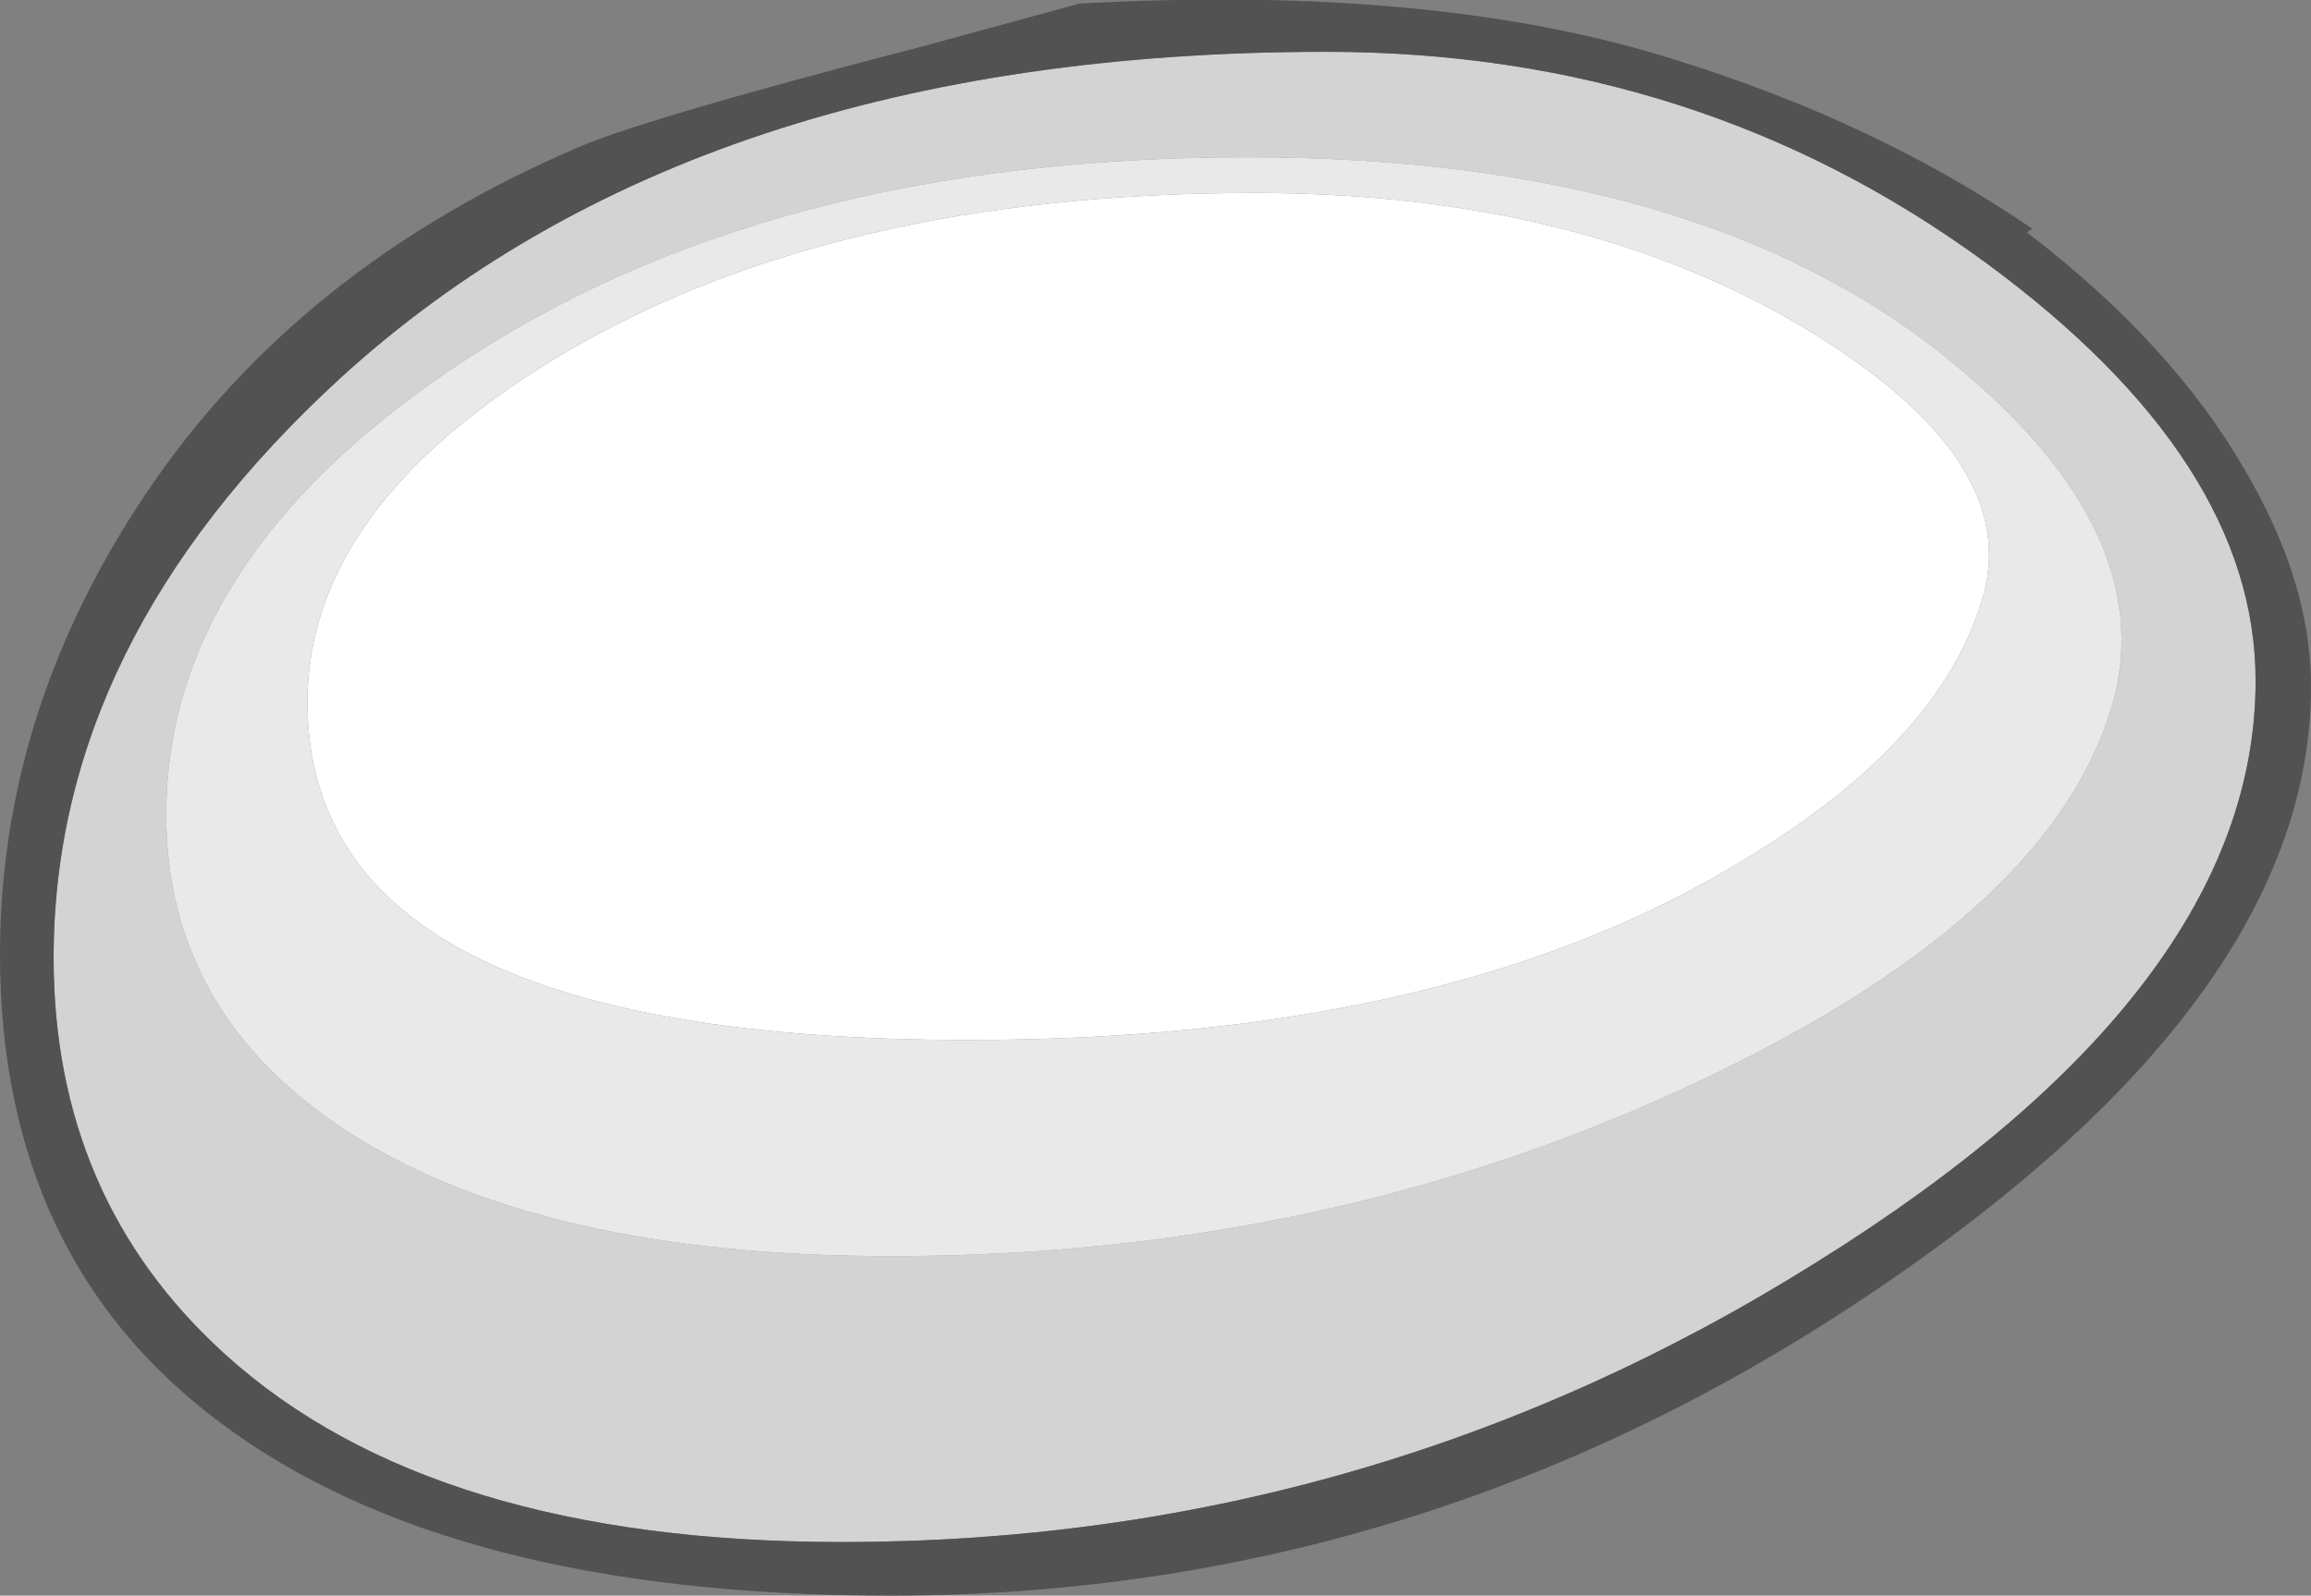 <?xml version="1.0" encoding="UTF-8" standalone="no"?>
<svg xmlns:ffdec="https://www.free-decompiler.com/flash" xmlns:xlink="http://www.w3.org/1999/xlink" ffdec:objectType="shape" height="44.65px" width="64.65px" xmlns="http://www.w3.org/2000/svg">
  <rect width="100%" height="100%" fill="#808080" stroke="none"/>
  <g transform="matrix(1.0, 0.0, 0.0, 1.0, 0.25, 0.65)">
    <path d="M48.05 23.7 Q39.95 28.45 26.85 28.45 8.35 28.45 8.35 19.0 8.35 13.6 15.25 9.4 22.9 4.75 34.85 4.75 44.0 4.75 50.35 8.6 56.25 12.2 55.25 15.95 54.1 20.2 48.05 23.7" fill="#ffffff" fill-rule="evenodd" stroke="none"/>
    <path d="M58.95 18.65 Q59.95 14.0 54.25 9.4 47.3 3.75 34.65 3.75 21.1 3.75 12.35 9.7 4.4 15.1 4.4 22.15 4.4 27.7 9.45 31.0 14.85 34.5 24.7 34.5 37.0 34.5 47.4 29.55 57.5 24.75 58.95 18.65 M50.6 34.65 Q38.1 42.5 23.3 42.5 11.85 42.5 6.05 37.25 1.25 32.9 1.25 26.15 1.25 17.3 9.25 9.95 19.25 0.8 36.85 0.8 47.25 0.8 55.3 6.7 62.85 12.25 62.85 18.4 62.85 27.0 50.6 34.65" fill="#d3d3d3" fill-rule="evenodd" stroke="none"/>
    <path d="M62.55 12.5 Q64.4 15.65 64.4 18.55 64.4 27.2 52.3 35.4 39.65 44.0 24.65 44.0 12.35 44.0 5.9 39.15 -0.25 34.55 -0.25 26.05 -0.25 19.8 3.2 14.15 7.45 7.15 15.75 3.55 17.45 2.75 25.55 0.65 L29.95 -0.55 Q40.0 -1.1 46.7 1.05 52.3 2.8 56.6 5.75 L56.45 5.85 Q60.5 8.95 62.55 12.5 M50.6 34.65 Q62.85 27.0 62.85 18.4 62.85 12.25 55.3 6.7 47.25 0.8 36.85 0.8 19.25 0.8 9.25 9.95 1.25 17.3 1.25 26.15 1.25 32.9 6.05 37.25 11.85 42.5 23.3 42.5 38.1 42.5 50.6 34.65" fill="#525252" fill-rule="evenodd" stroke="none"/>
    <path d="M48.05 23.7 Q54.1 20.2 55.25 15.95 56.25 12.2 50.35 8.6 44.0 4.75 34.85 4.75 22.9 4.75 15.25 9.4 8.35 13.6 8.35 19.0 8.35 28.45 26.85 28.45 39.95 28.45 48.05 23.7 M58.95 18.65 Q57.5 24.75 47.4 29.55 37.0 34.5 24.7 34.5 14.85 34.5 9.45 31.0 4.4 27.7 4.4 22.15 4.4 15.1 12.35 9.7 21.1 3.75 34.65 3.75 47.3 3.75 54.25 9.4 59.95 14.0 58.95 18.65" fill="#e9e9e9" fill-rule="evenodd" stroke="none"/>
  </g>
</svg>
